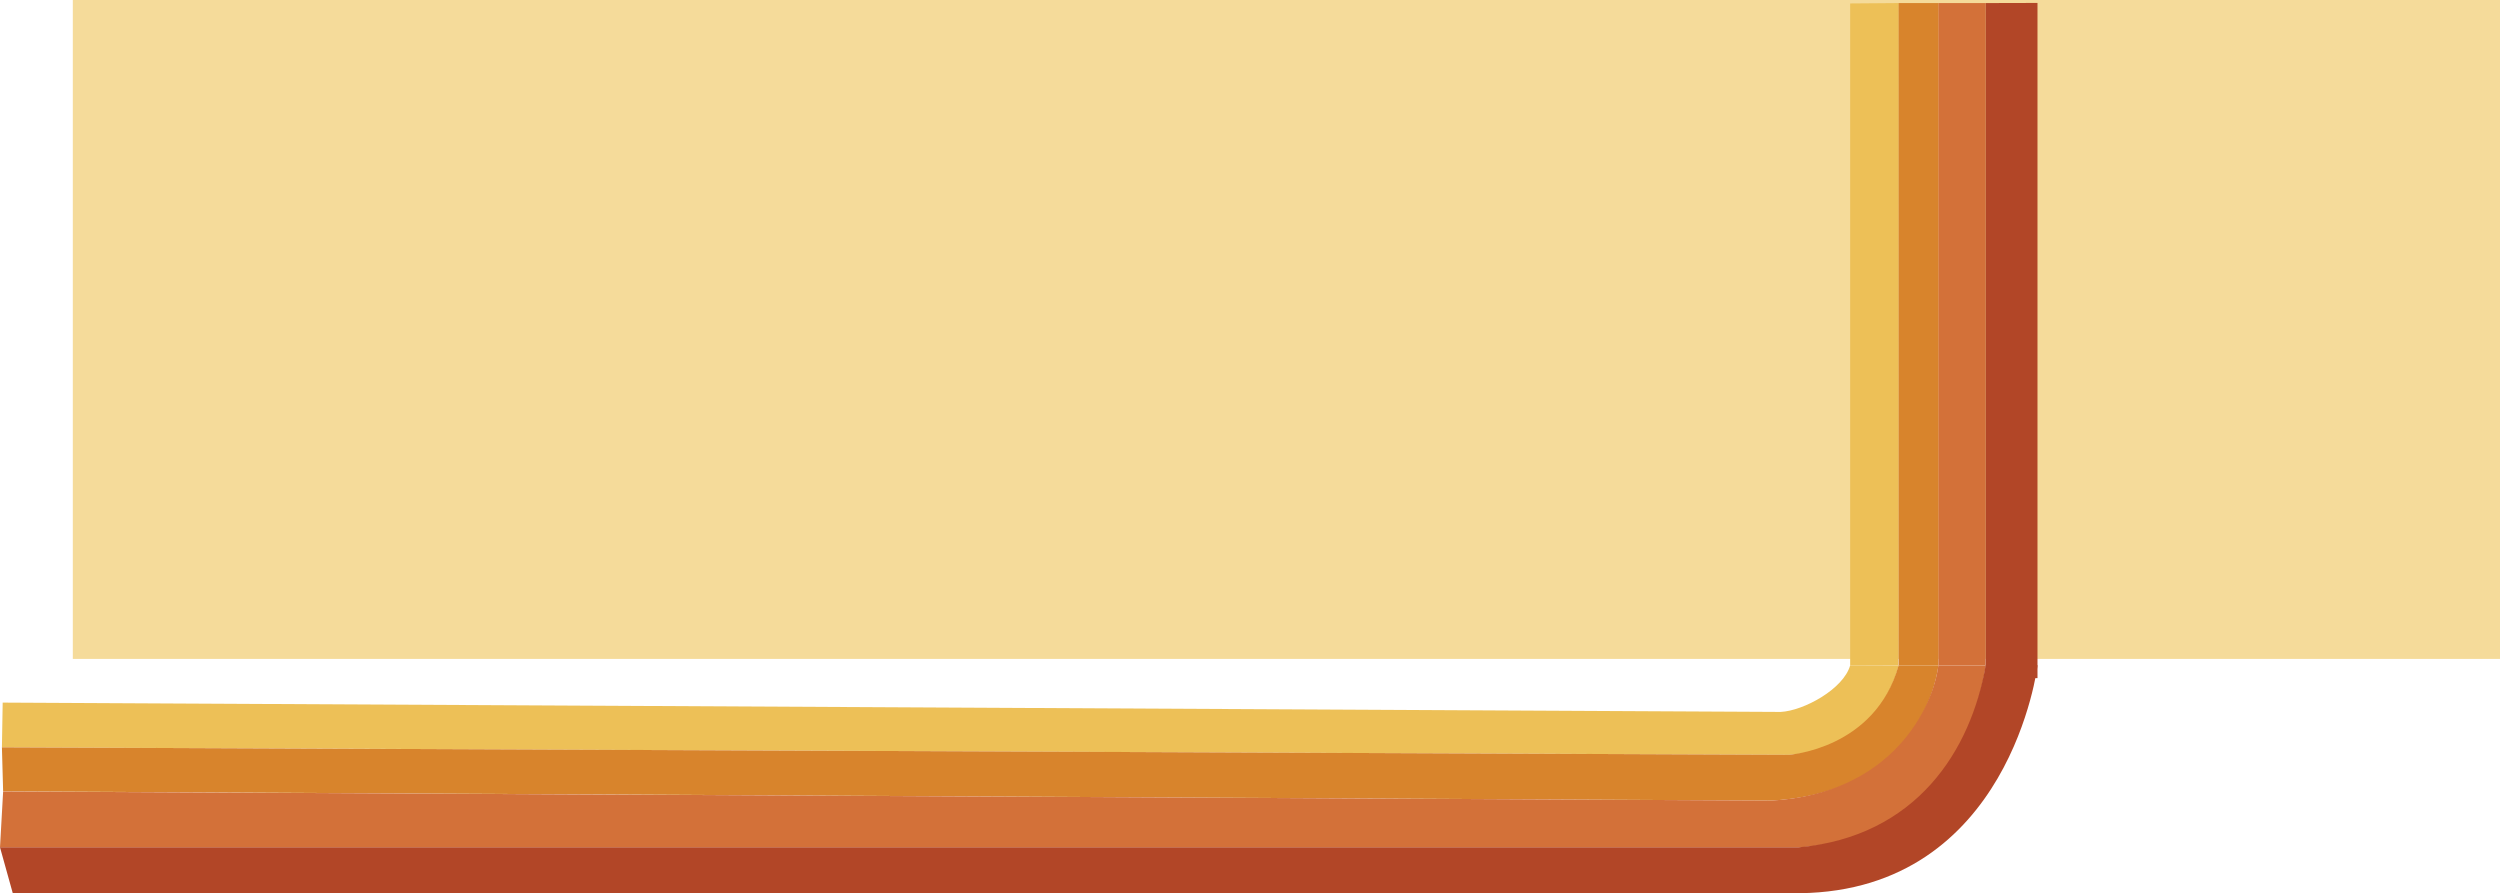 <svg xmlns="http://www.w3.org/2000/svg" viewBox="0 0 391.4 139.84"><defs><style>.cls-1{fill:#f5db9a;}.cls-2{fill:#edc057;}.cls-3{fill:#d8842c;}.cls-4{fill:#d37139;}.cls-5{fill:#b24627;}</style></defs><g id="Calque_2" data-name="Calque 2"><g id="Calque_2-2" data-name="Calque 2"><rect class="cls-1" x="11.4" width="380" height="103.16"/><path class="cls-2" d="M.42,110l278.37,1.46c3.61-.19,9.82-3.58,10.87-7.28l7.58,0s-2.54,13-17.19,14L.3,117Z"/><path class="cls-3" d="M297.24,104.19l6.23,0s-1.82,19.76-26.11,21.15L.49,123.89.3,117l279.75,1.17S293.58,117.3,297.24,104.19Z"/><path class="cls-4" d="M303.47,104.17l7.41,0s-2.73,26.79-29.31,28.51H0l.49-8.77,276.87,1.43C296.27,124.24,302.63,110.77,303.47,104.17Z"/><path class="cls-5" d="M310.88,104.15H319s-4.23,35.28-37.23,35.69H2l-2-7.18H281.57C300.06,131,308.58,117.46,310.88,104.15Z"/><polyline class="cls-2" points="297.19 104.16 297.24 0.48 289.66 0.54 289.66 104.19"/><rect class="cls-3" x="248.5" y="49.22" width="103.71" height="6.23" transform="translate(352.69 -248.02) rotate(90)"/><rect class="cls-4" x="255.33" y="48.62" width="103.69" height="7.4" transform="translate(359.49 -254.85) rotate(90)"/><polygon class="cls-5" points="318.99 0.46 318.99 106.17 310.88 106.17 310.88 0.48 318.99 0.46"/></g></g></svg>